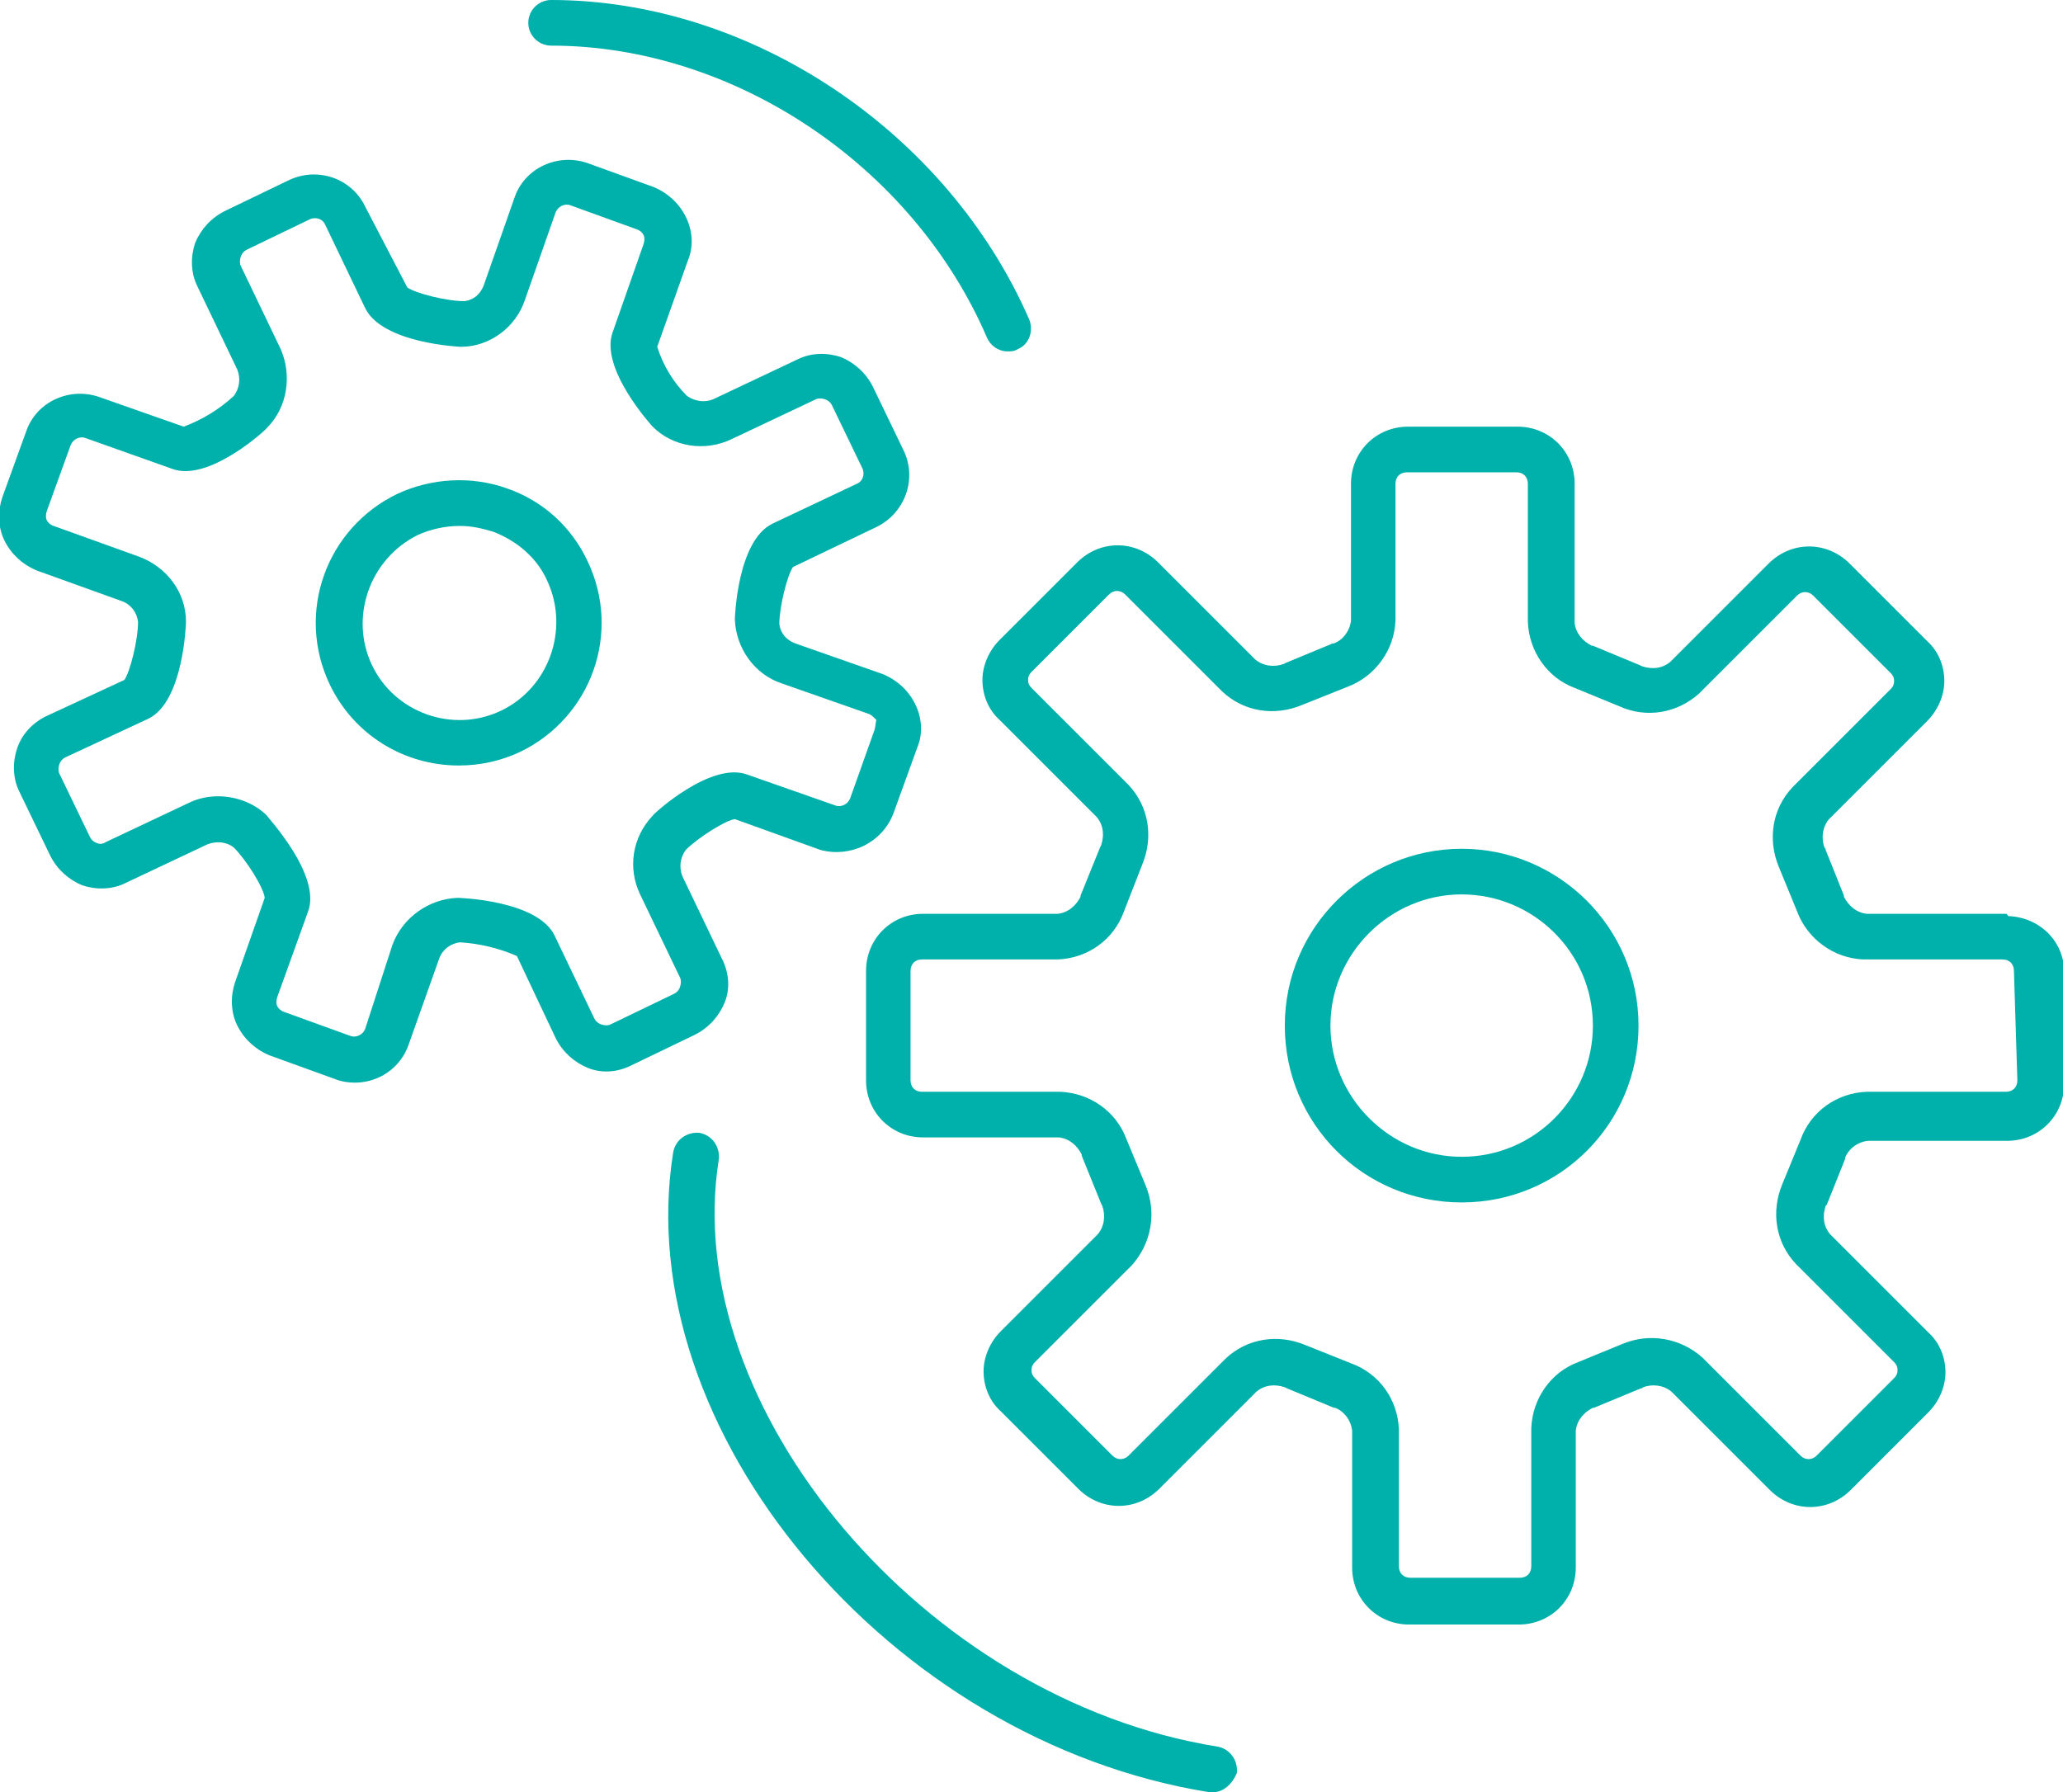 <?xml version="1.0" encoding="utf-8"?>
<!-- Generator: Adobe Illustrator 23.0.6, SVG Export Plug-In . SVG Version: 6.00 Build 0)  -->
<svg version="1.1" id="Layer_1" xmlns="http://www.w3.org/2000/svg" xmlns:xlink="http://www.w3.org/1999/xlink" x="0px" y="0px"
	 width="180.8px" height="157.1px" viewBox="0 0 180.8 157.1" style="enable-background:new 0 0 180.8 157.1;" xml:space="preserve"
	>
<style type="text/css">
	.st0{fill:#00b0aa;}
	.st1{fill:#00b0aa;stroke:#FF0000;stroke-width:4;stroke-linecap:round;stroke-linejoin:round;}
</style>
<title>gear</title>
<path class="st0" d="M175.8,80.1h-12.2c-0.9-0.1-1.6-0.7-2-1.5c0,0,0-0.1,0-0.1l-1.6-4c0-0.1,0-0.1-0.1-0.2
	c-0.3-0.8-0.2-1.8,0.4-2.5l8.6-8.6c0.9-0.9,1.5-2.2,1.5-3.5c0-1.3-0.5-2.6-1.5-3.5l-6.8-6.8c-2-2-5.1-2-7.1,0l-8.6,8.6
	c-0.7,0.6-1.6,0.7-2.5,0.4l-0.2-0.1l-4.1-1.7l-0.1,0c-0.8-0.4-1.4-1.1-1.5-2V42.4c0-2.8-2.2-5-5-5h-9.6c-2.8,0-5,2.2-5,5v12
	c-0.1,0.9-0.7,1.7-1.5,2h-0.1l-4.1,1.7l-0.2,0.1c-0.8,0.3-1.8,0.2-2.5-0.4l-8.5-8.5c-2-2-5.1-2-7.1,0l-6.8,6.8
	c-0.9,0.9-1.5,2.2-1.5,3.5c0,1.3,0.5,2.6,1.5,3.5l8.5,8.5c0.6,0.7,0.7,1.6,0.4,2.5l-0.1,0.2l-1.7,4.2c0,0,0,0.1,0,0.1
	c-0.4,0.8-1.1,1.4-2,1.5H80.9c-2.8,0-5,2.2-5,5v9.6c0,2.8,2.2,5,5,5h11.9c0.9,0.1,1.6,0.7,2,1.5c0,0,0,0.1,0,0.1l1.7,4.2l0.1,0.2
	c0.3,0.8,0.2,1.8-0.4,2.5l-8.5,8.5c-0.9,0.9-1.5,2.2-1.5,3.5c0,1.3,0.5,2.6,1.5,3.5l6.8,6.8c2,2,5.1,2,7.1,0l8.5-8.5
	c0.7-0.6,1.6-0.7,2.5-0.4l0.2,0.1l4.1,1.7h0.1c0.8,0.3,1.4,1.1,1.5,2v12c0,2.8,2.2,5,5,5h9.6c2.8,0,5-2.2,5-5v-12
	c0.1-0.9,0.7-1.6,1.5-2h0.1l4.1-1.7c0.1,0,0.1,0,0.2-0.1c0.8-0.3,1.8-0.2,2.5,0.4l8.6,8.6c2,2,5.1,2,7.1,0l6.8-6.8
	c0.9-0.9,1.5-2.2,1.5-3.5c0-1.3-0.5-2.6-1.5-3.5l-8.6-8.6c-0.6-0.7-0.7-1.6-0.4-2.5c0,0,0.1-0.1,0.1-0.1l1.6-4c0,0,0-0.1,0-0.1
	c0.3-0.8,1.1-1.4,2-1.5h12.2c2.8,0,5-2.2,5-5v-9.6c0.1-2.8-2.1-5-4.9-5.1C175.9,80.1,175.8,80.1,175.8,80.1z M176.8,94.7
	c0,0.6-0.4,1-1,1h-12.2c-2.6,0.1-4.9,1.7-5.8,4.2l-1.6,3.9c-1,2.4-0.6,5.1,1.2,7l8.6,8.6c0.2,0.2,0.3,0.4,0.3,0.7
	c0,0.3-0.1,0.5-0.3,0.7l-6.8,6.8c-0.4,0.4-1,0.4-1.4,0c0,0,0,0,0,0l-8.6-8.6c-1.9-1.7-4.6-2.2-7-1.2l-3.9,1.6
	c-2.4,0.9-4,3.2-4.1,5.8v12.1c0,0.6-0.4,1-1,1h-9.6c-0.6,0-1-0.4-1-1v-12c-0.1-2.6-1.7-4.9-4.2-5.8l-4-1.6c-2.4-1-5.1-0.6-7,1.2
	l-8.5,8.5c-0.4,0.4-1,0.4-1.4,0l-6.8-6.8c-0.2-0.2-0.3-0.4-0.3-0.7c0-0.3,0.1-0.5,0.3-0.7l8.5-8.5c1.7-1.9,2.2-4.6,1.2-7l-1.7-4.1
	c-0.9-2.4-3.2-4-5.8-4.1H80.8c-0.6,0-1-0.4-1-1v-9.6c0-0.6,0.4-1,1-1h11.9c2.6-0.1,4.9-1.7,5.8-4.2l1.6-4.1c1-2.4,0.6-5.1-1.2-7
	l-8.5-8.5c-0.2-0.2-0.3-0.4-0.3-0.7c0-0.3,0.1-0.5,0.3-0.7l6.8-6.8c0.4-0.4,1-0.4,1.4,0l8.5,8.5c1.9,1.8,4.6,2.2,7,1.2l4-1.6
	c2.4-0.9,4.1-3.2,4.2-5.8v-12c0-0.6,0.4-1,1-1h9.6c0.6,0,1,0.4,1,1v12.1c0.1,2.6,1.7,4.9,4.1,5.8l3.9,1.6c2.4,1.1,5.1,0.6,7-1.1
	l8.6-8.6c0.4-0.4,1-0.4,1.4,0c0,0,0,0,0,0l6.8,6.8c0.2,0.2,0.3,0.4,0.3,0.7c0,0.3-0.1,0.5-0.3,0.7l-8.6,8.6c-1.8,1.9-2.2,4.6-1.2,7
	l1.6,3.9c0.9,2.4,3.2,4.1,5.8,4.2h12.2c0.6,0,1,0.4,1,1L176.8,94.7z"/>
<path class="st0" d="M128.1,74.4c-8.5,0-15.5,6.9-15.5,15.5c0,8.6,6.9,15.5,15.5,15.5c8.6,0,15.5-6.9,15.5-15.5
	C143.6,81.3,136.6,74.4,128.1,74.4z M128.1,101.4c-6.3,0-11.5-5.2-11.5-11.5c0-6.3,5.2-11.5,11.5-11.5c6.3,0,11.5,5.1,11.5,11.5
	C139.6,96.2,134.5,101.4,128.1,101.4C128.1,101.4,128.1,101.4,128.1,101.4L128.1,101.4z"/>
<path class="st0" d="M78.3,71.3l2.1-5.8c0.5-1.2,0.4-2.6-0.2-3.8c-0.6-1.2-1.6-2.1-2.8-2.6l-7.7-2.7c-0.8-0.3-1.3-0.9-1.4-1.7
	c0-1.5,0.7-4.3,1.2-5l7.3-3.5c2.5-1.2,3.6-4.2,2.4-6.7c0,0,0,0,0,0l-2.7-5.6c-0.6-1.2-1.6-2.1-2.8-2.6c-1.2-0.4-2.6-0.4-3.8,0.2
	l-7.4,3.5c-0.7,0.3-1.6,0.2-2.3-0.3c-1.2-1.2-2.1-2.7-2.6-4.3l2.7-7.6c0.5-1.2,0.4-2.6-0.2-3.8c-0.6-1.2-1.6-2.1-2.8-2.6l-5.8-2.1
	c-2.6-0.9-5.5,0.4-6.4,3l-2.7,7.7c-0.3,0.8-0.9,1.3-1.7,1.4c-1.6,0-4.3-0.7-5-1.2L32,18.1c-1.2-2.5-4.2-3.5-6.7-2.3l-5.6,2.7
	c-1.2,0.6-2.1,1.6-2.6,2.8c-0.4,1.2-0.4,2.6,0.2,3.8l3.5,7.3c0.3,0.8,0.2,1.6-0.3,2.3c-1.3,1.2-2.8,2.1-4.4,2.7l-7.4-2.6
	c-2.6-0.9-5.5,0.4-6.4,3l-2.1,5.8c-0.4,1.2-0.4,2.6,0.2,3.8c0.6,1.2,1.6,2.1,2.8,2.6l7.5,2.7c0.8,0.3,1.3,1,1.4,1.8
	c0,1.6-0.7,4.4-1.2,5.1L4,62.8c-1.2,0.6-2.1,1.6-2.5,2.8c-0.4,1.2-0.4,2.6,0.2,3.8l2.7,5.6c0.6,1.2,1.6,2.1,2.8,2.6
	c1.2,0.4,2.6,0.4,3.8-0.2l7.2-3.4c0.8-0.3,1.7-0.2,2.3,0.3c1.1,1.1,2.6,3.5,2.7,4.4l-2.6,7.4c-0.4,1.2-0.4,2.6,0.2,3.8
	c0.6,1.2,1.6,2.1,2.8,2.6l5.8,2.1c0.5,0.2,1.1,0.3,1.7,0.3c2.1,0,4-1.3,4.7-3.3l2.7-7.6c0.3-0.8,1-1.3,1.8-1.4l0,0
	c1.7,0.1,3.4,0.5,5,1.2l3.4,7.2c0.6,1.2,1.6,2.1,2.8,2.6c1.2,0.5,2.6,0.4,3.8-0.2l5.6-2.7c1.2-0.6,2.1-1.6,2.6-2.8
	c0.5-1.2,0.4-2.6-0.2-3.8l-3.5-7.3c-0.3-0.8-0.2-1.6,0.3-2.3c1.1-1.1,3.5-2.6,4.3-2.7l7.5,2.7C74.5,75.2,77.3,73.9,78.3,71.3
	C78.3,71.3,78.3,71.3,78.3,71.3z M76.6,64.1L74.5,70c-0.2,0.5-0.8,0.8-1.3,0.6c0,0,0,0,0,0l-7.7-2.7c-3.2-1.2-8.3,3.5-8.3,3.6
	c-1.8,1.9-2.2,4.6-1.1,6.9l3.5,7.3c0.1,0.2,0.1,0.5,0,0.8c-0.1,0.3-0.3,0.5-0.5,0.6l-5.6,2.7c-0.2,0.1-0.5,0.1-0.8,0
	c-0.3-0.1-0.5-0.3-0.6-0.5l-3.5-7.3c-1.5-3.1-8.4-3.3-8.5-3.3c-2.5,0.1-4.8,1.7-5.7,4.1L32,90.2c-0.2,0.5-0.8,0.8-1.3,0.6
	c0,0,0,0,0,0l-5.8-2.1c-0.3-0.1-0.5-0.3-0.6-0.5c-0.1-0.2-0.1-0.5,0-0.8l2.7-7.5c1.2-3.2-3.6-8.3-3.6-8.4c-1.1-1.1-2.7-1.7-4.3-1.7
	c-0.9,0-1.8,0.2-2.6,0.6l-7.2,3.4C9,74,8.7,74,8.5,73.9c-0.3-0.1-0.5-0.3-0.6-0.5l-2.7-5.6c-0.1-0.2-0.1-0.5,0-0.8
	c0.1-0.3,0.3-0.5,0.5-0.6L13,63c3.1-1.5,3.3-8.4,3.3-8.5c0-2.6-1.7-4.8-4.1-5.7l-7.5-2.7c-0.3-0.1-0.5-0.3-0.6-0.5
	c-0.1-0.2-0.1-0.5,0-0.8l2.1-5.8c0.2-0.5,0.8-0.8,1.3-0.6c0,0,0,0,0,0l7.6,2.7c3.2,1.2,8.3-3.5,8.3-3.6c1.8-1.8,2.2-4.6,1.2-6.9
	l-3.5-7.3c-0.1-0.2-0.1-0.5,0-0.8c0.1-0.3,0.3-0.5,0.5-0.6l5.6-2.7c0.5-0.2,1.1,0,1.3,0.5c0,0,0,0,0,0l3.5,7.3
	c1.5,3.1,8.3,3.4,8.4,3.4c2.5,0,4.8-1.7,5.6-4.1l2.7-7.7c0.2-0.5,0.8-0.8,1.3-0.6c0,0,0,0,0,0l5.8,2.1c0.3,0.1,0.5,0.3,0.6,0.5
	c0.1,0.2,0.1,0.5,0,0.8l-2.7,7.7c-1.2,3.2,3.5,8.3,3.5,8.3c1.8,1.8,4.6,2.2,6.9,1.1l7.4-3.5c0.2-0.1,0.5-0.1,0.8,0
	c0.3,0.1,0.5,0.3,0.6,0.5l2.7,5.6c0.2,0.5,0,1.1-0.5,1.3l-7.4,3.5c-3.1,1.5-3.3,8.3-3.3,8.4c0.1,2.5,1.7,4.8,4.1,5.6l7.7,2.7
	c0.2,0.1,0.4,0.3,0.6,0.5C76.7,63.6,76.7,63.9,76.6,64.1L76.6,64.1z"/>
<path class="st0" d="M44.4,42.8c-3.1-1.1-6.6-0.9-9.6,0.5c-6.2,3-8.9,10.4-5.9,16.7c2.1,4.4,6.5,7.1,11.3,7.1c1.9,0,3.7-0.4,5.4-1.2
	c6.2-3,8.9-10.4,5.9-16.7C50.1,46.2,47.6,43.9,44.4,42.8z M43.9,62.3c-4.2,2-9.3,0.2-11.3-4c-2-4.2-0.2-9.3,4-11.4
	c1.1-0.5,2.4-0.8,3.7-0.8c1,0,1.9,0.2,2.9,0.5c2.1,0.8,3.9,2.3,4.8,4.4C49.9,55.2,48.1,60.3,43.9,62.3L43.9,62.3z"/>
<path class="st0" d="M88.3,30.8c-0.8,0-1.5-0.5-1.8-1.2C80,14.5,64.3,4,48.3,4c-1.1,0-2-0.9-2-2s0.9-2,2-2C65.8,0,83,11.5,90.2,28
	c0.4,1,0,2.2-1,2.6C88.9,30.8,88.6,30.8,88.3,30.8z"/>
<path class="st0" d="M106.3,157.1c-0.1,0-0.2,0-0.3,0c-28.1-4.5-50.9-31.8-47-56.1c0.2-1.1,1.2-1.8,2.3-1.7c0,0,0,0,0,0
	c1.1,0.2,1.8,1.2,1.7,2.3c-3.5,21.8,18.1,47.4,43.7,51.5c1.1,0.2,1.8,1.2,1.7,2.3c0,0,0,0,0,0C108,156.4,107.2,157.1,106.3,157.1z"
	/>
<path class="st1" d="M57.3,108"/>
<path class="st1" d="M57.2,106.8"/>
</svg>
